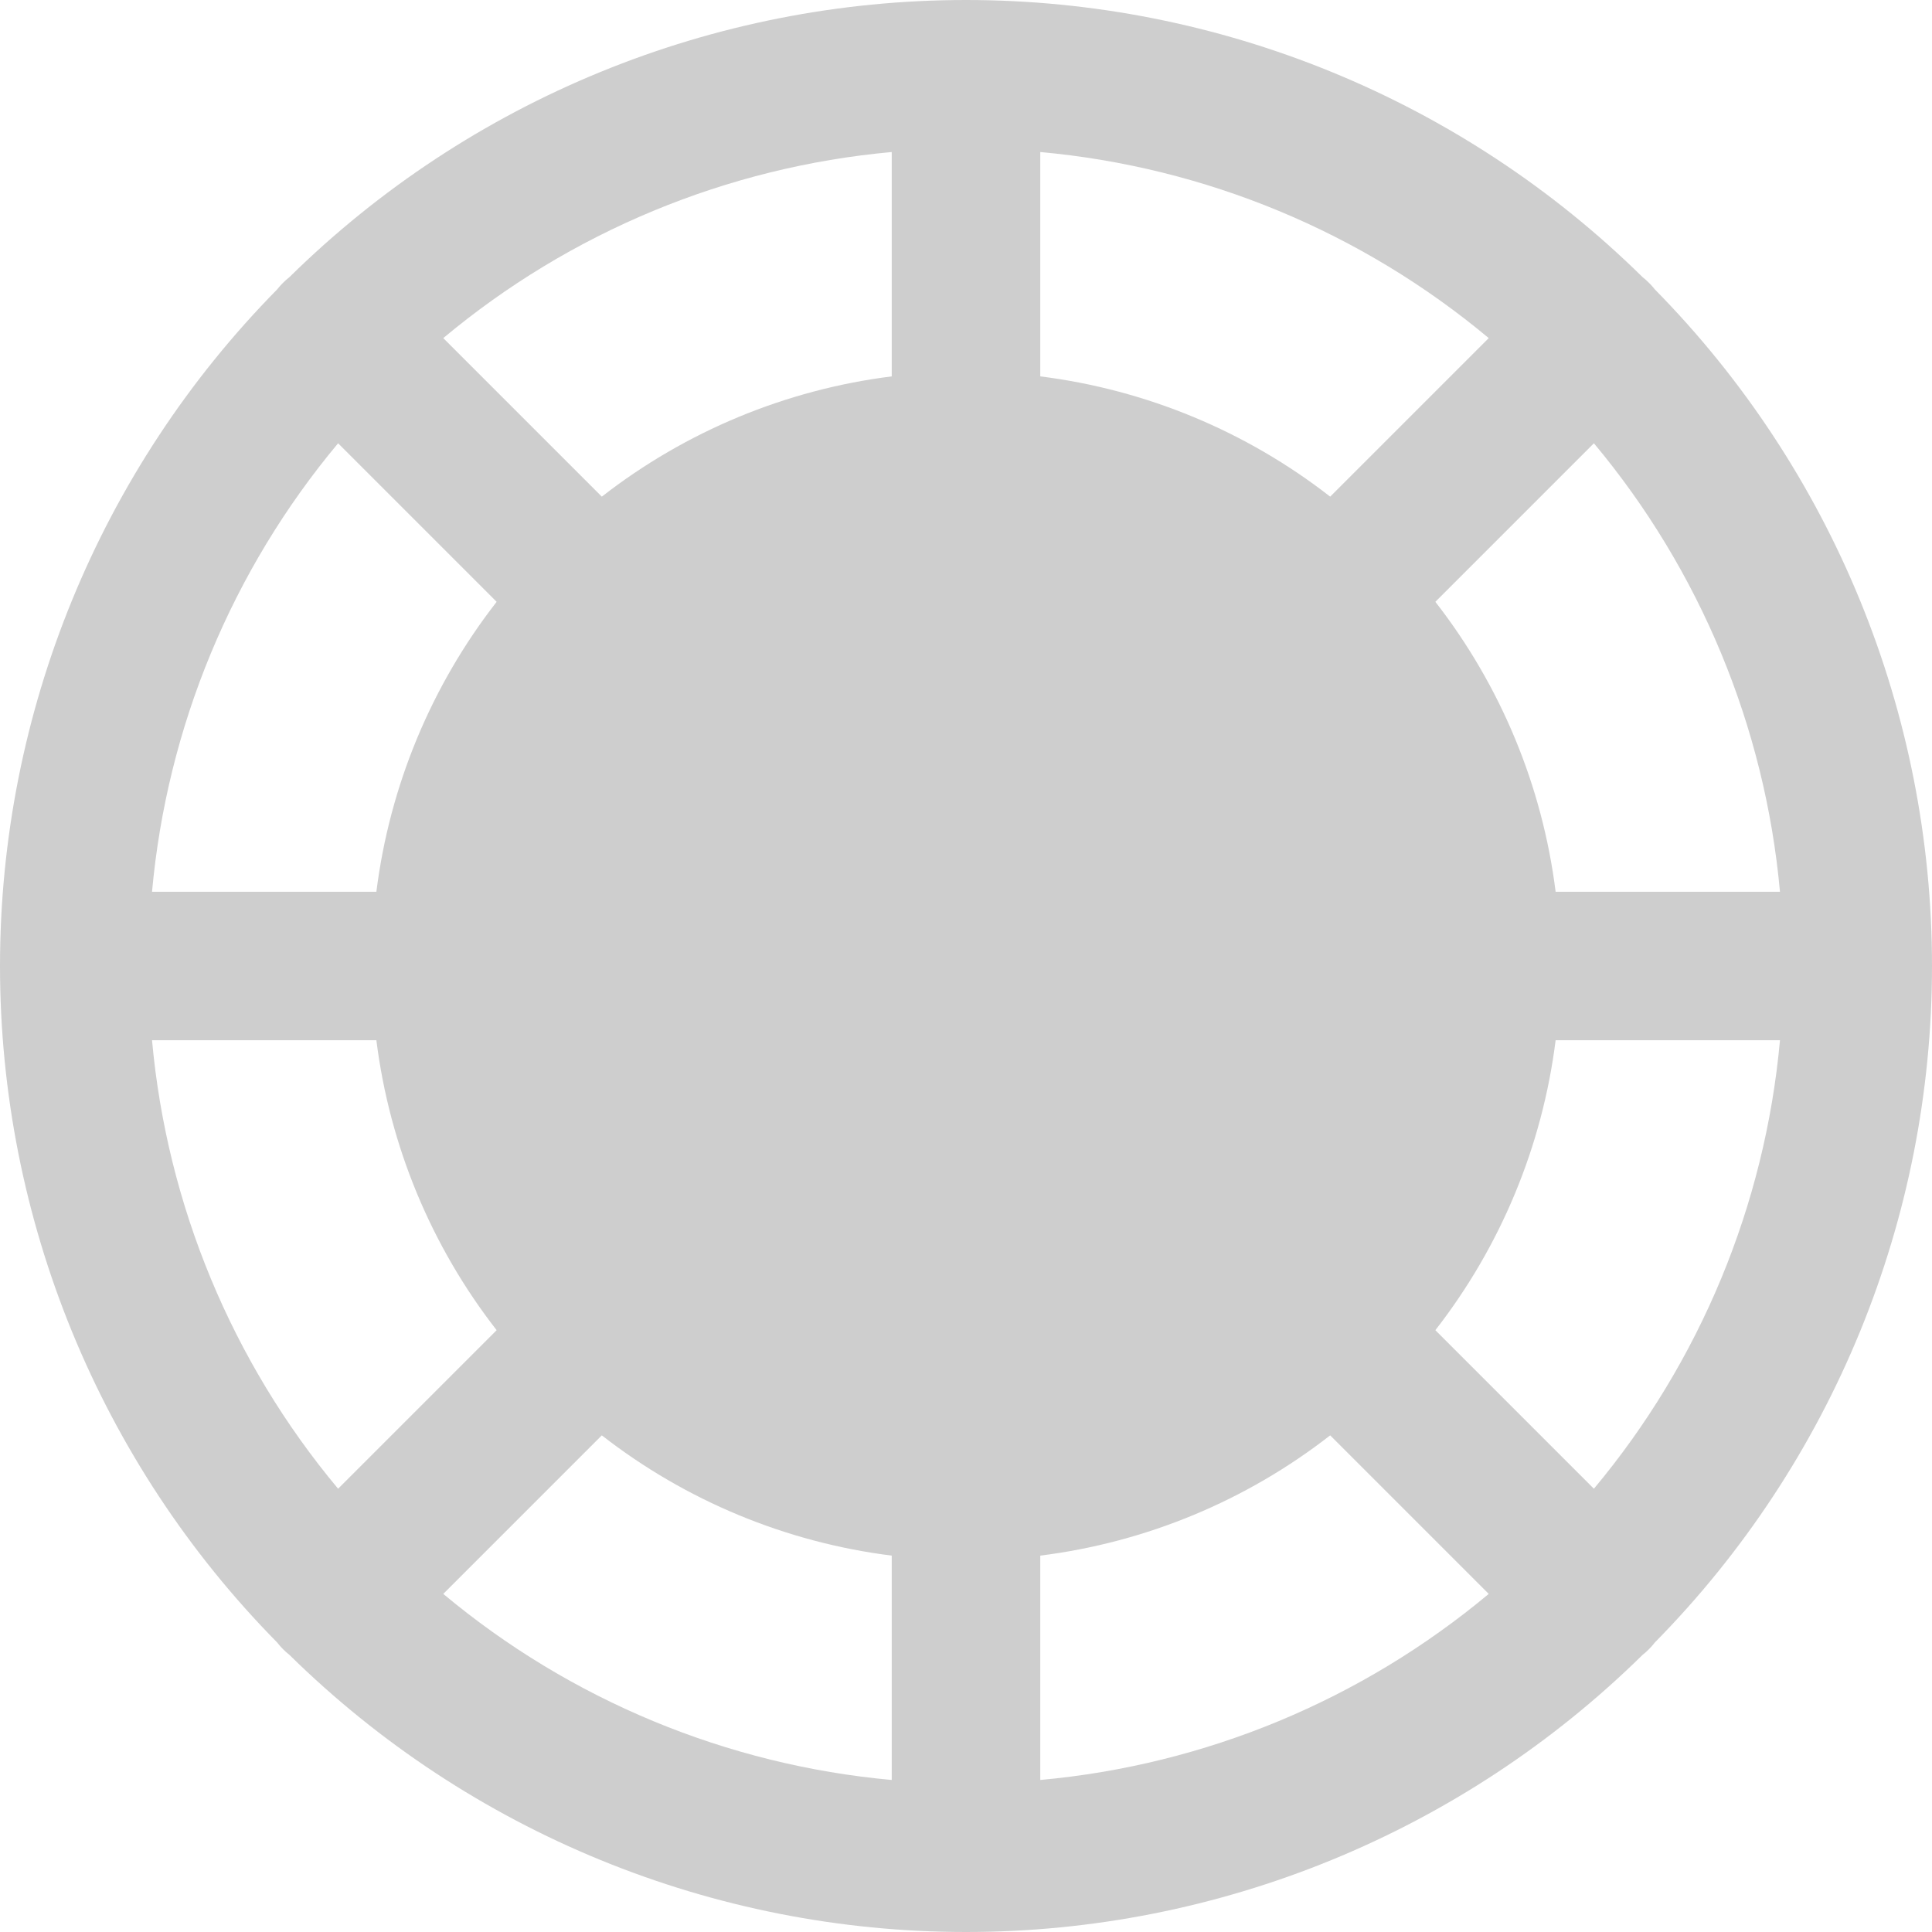 <svg width="16" height="16" viewBox="0 0 16 16" fill="none" xmlns="http://www.w3.org/2000/svg">
<path d="M13.705 13.602C15.176 12.109 16 10.096 16 8C16 5.904 15.176 3.891 13.705 2.397C13.675 2.359 13.641 2.325 13.603 2.295C12.109 0.824 10.097 0 8 0C5.904 0 3.891 0.824 2.397 2.295C2.359 2.325 2.325 2.359 2.295 2.397C0.824 3.891 0 5.904 0 8C0 10.096 0.824 12.109 2.295 13.602C2.325 13.641 2.359 13.675 2.397 13.705C3.891 15.175 5.904 16 8 16C10.096 16 12.109 15.175 13.603 13.705C13.641 13.675 13.675 13.641 13.705 13.602ZM1.259 8.615H3.117C3.227 9.491 3.571 10.32 4.113 11.016L2.8 12.329C1.921 11.277 1.383 9.981 1.259 8.615ZM2.8 3.671L4.113 4.984C3.571 5.68 3.227 6.509 3.117 7.385H1.259C1.383 6.019 1.921 4.723 2.8 3.671ZM14.741 7.385H12.883C12.773 6.509 12.429 5.68 11.887 4.984L13.2 3.671C14.079 4.723 14.617 6.019 14.741 7.385ZM11.016 4.113C10.32 3.571 9.491 3.227 8.615 3.117V1.259C9.981 1.383 11.277 1.921 12.329 2.8L11.016 4.113ZM7.385 3.117C6.509 3.227 5.68 3.571 4.984 4.113L3.671 2.8C4.723 1.921 6.019 1.383 7.385 1.259V3.117ZM4.984 11.887C5.68 12.429 6.509 12.773 7.385 12.883V14.741C6.019 14.617 4.723 14.079 3.671 13.2L4.984 11.887ZM8.615 12.883C9.491 12.773 10.32 12.429 11.016 11.887L12.329 13.2C11.277 14.079 9.981 14.617 8.615 14.741V12.883ZM11.887 11.016C12.429 10.32 12.773 9.491 12.883 8.615H14.741C14.617 9.981 14.079 11.277 13.2 12.329L11.887 11.016Z" fill="#CECECE"/>
</svg>
